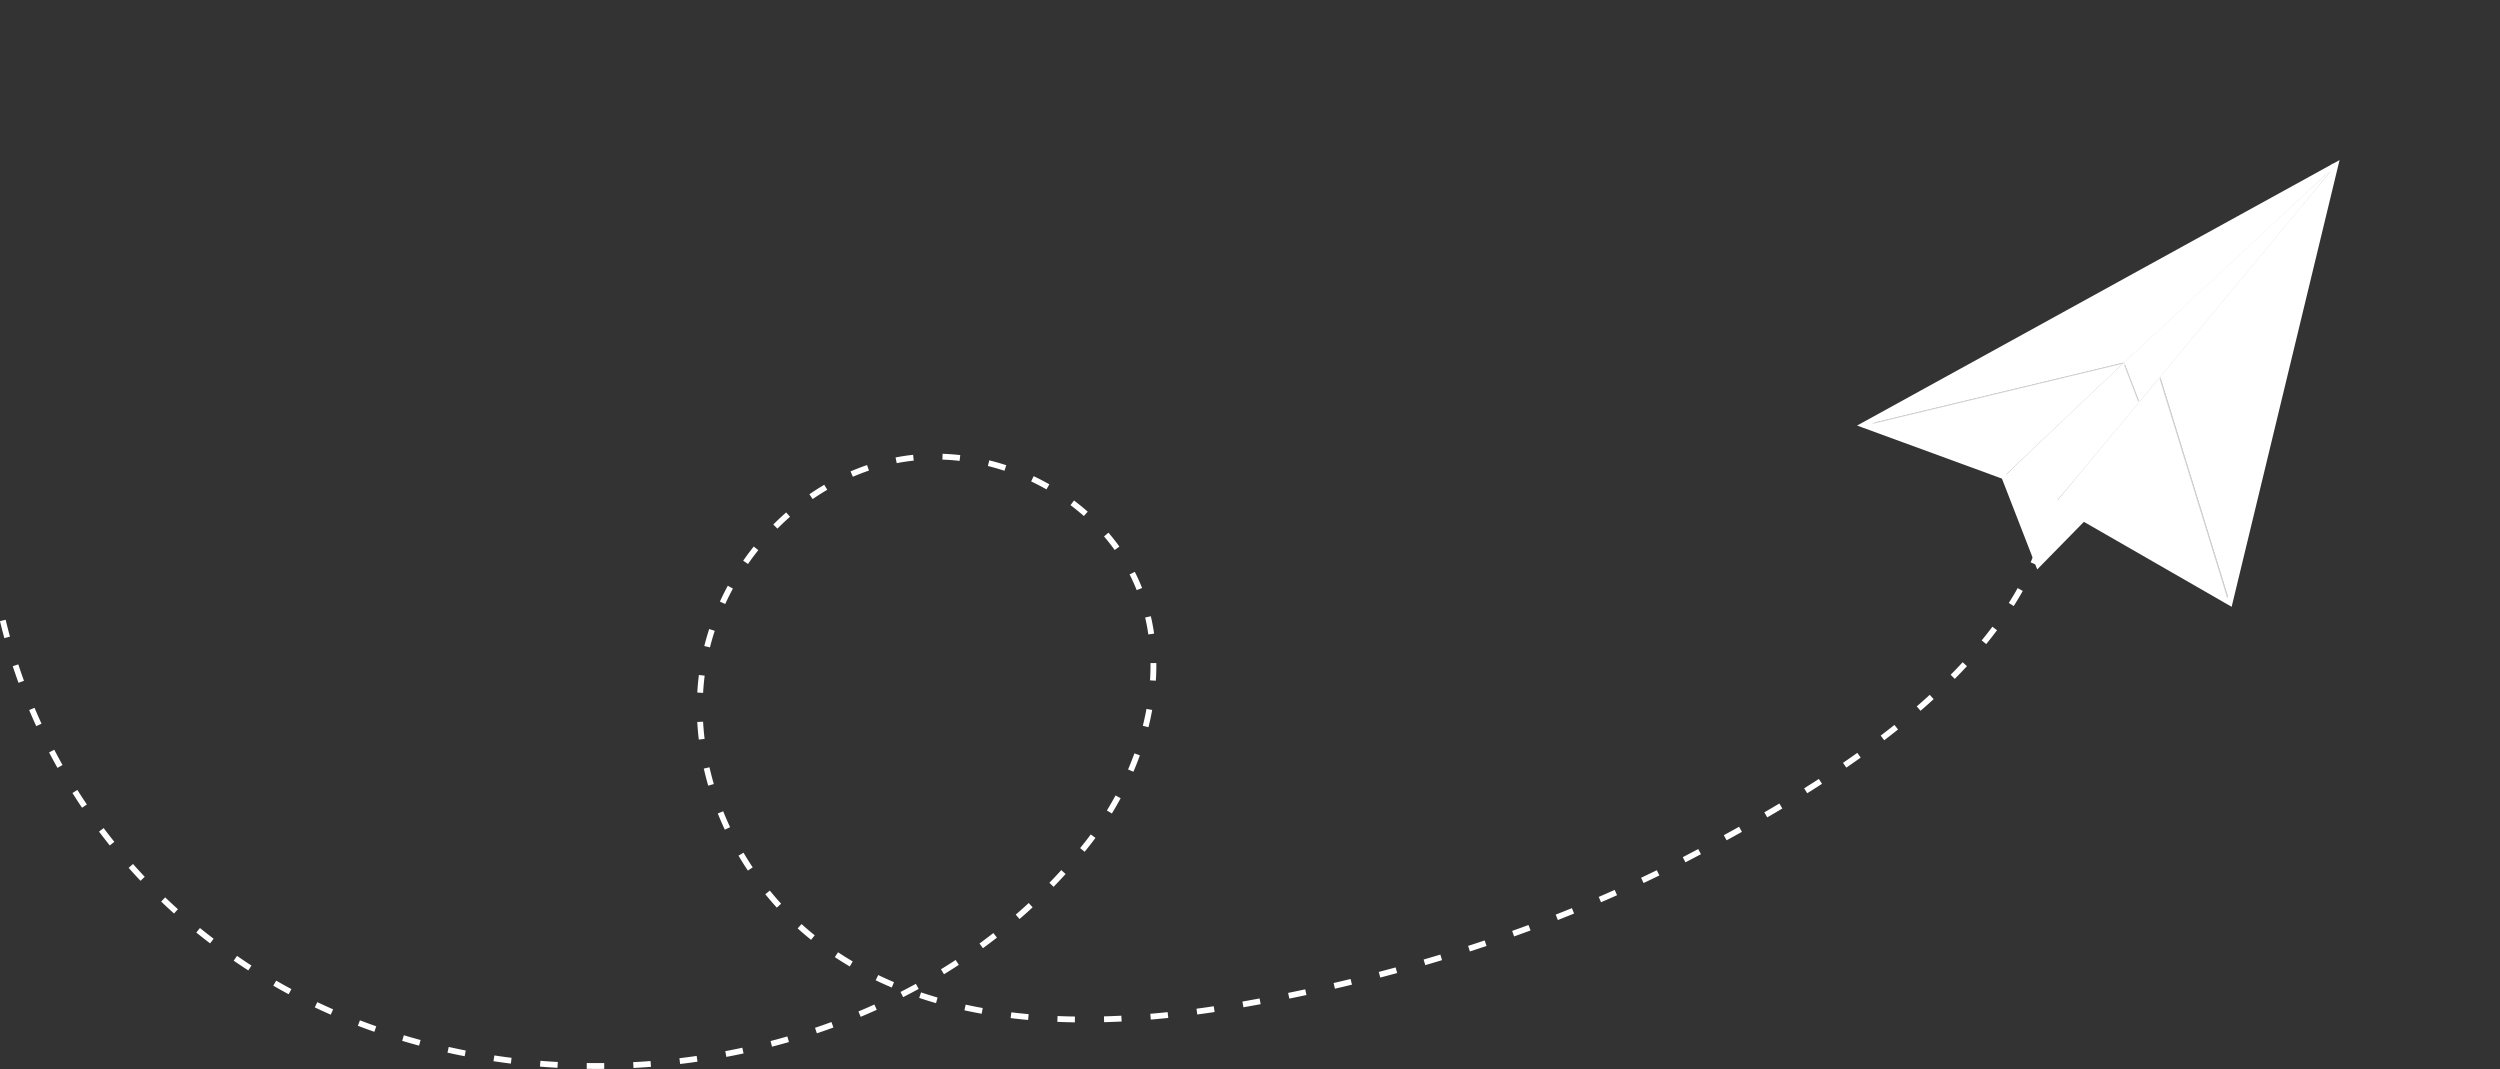 <svg xmlns="http://www.w3.org/2000/svg" width="429.129" height="183.501" viewBox="0 0 429.129 183.501">
  <rect x="0" y="0" width="429.129" height="183.501" fill="#333333" stroke="none"/>
  <g id="paper_image" transform="translate(-2.664 11.292)">
    <path id="Path_39716" data-name="Path 39716" d="M3.149,95.21a97.828,97.828,0,0,0,35.992,55.117c43.551,33.65,115.78,27.211,150.259-16.908,9.341-11.953,14.313-28.334,9.209-42.621-5.885-16.475-25.127-26.473-42.283-23.044s-30.756,19.038-33.134,36.371,5.865,35.373,19.71,46.07c19.778,15.281,47.312,15.349,71.947,11.127,26.749-4.584,54.211-13.006,78.7-25.981,22.8-12.081,55.519-31.589,61.094-59.122" fill="none" stroke="#fff" stroke-miterlimit="10" stroke-width="1" stroke-dasharray="3 5"/>
    <g id="Group_35979" data-name="Group 35979">
      <path id="Path_39717" data-name="Path 39717" d="M355.2,74.189,352.317,85.37l8.28-7.959Z" fill="#fff"/>
      <path id="Path_39718" data-name="Path 39718" d="M346.684,70.468l20.6-19.541,2.6,6.778L355.537,74.927l-3,10.623Z" fill="#fff"/>
      <path id="Path_39719" data-name="Path 39719" d="M369.7,57.714l-2.6-6.778,36.211-33.759Z" fill="#b2b2b2" opacity="0.6" style="mix-blend-mode: multiply;isolation: isolate"/>
      <path id="Path_39720" data-name="Path 39720" d="M355.537,74.927,373.471,53.4,385.4,92.1Z" fill="#fff"/>
      <path id="Path_39721" data-name="Path 39721" d="M403.318,17.269,385.22,92.2,373.291,53.5Z" fill="#b2b2b2" opacity="0.6" style="mix-blend-mode: multiply;isolation: isolate"/>
      <path id="Path_39722" data-name="Path 39722" d="M322.638,61.663l24.046,8.805,20.6-19.541Z" fill="#fff"/>
      <path id="Path_39723" data-name="Path 39723" d="M403.322,17.361,367.111,51.12,322.464,61.856Z" fill="#b2b2b2" opacity="0.6" style="mix-blend-mode: multiply;isolation: isolate"/>
      <path id="Path_39724" data-name="Path 39724" d="M403.5,17.169,385.4,92.1,373.471,53.4Z" fill="#fff"/>
      <path id="Path_39725" data-name="Path 39725" d="M369.881,57.706l-2.6-6.778L403.5,17.169Z" fill="#fff"/>
      <path id="Path_39726" data-name="Path 39726" d="M403.5,17.169,367.285,50.928,322.638,61.663Z" fill="#fff"/>
      <g id="Group_35977" data-name="Group 35977" opacity="0.7" style="mix-blend-mode: soft-light;isolation: isolate">
        <path id="Path_39727" data-name="Path 39727" d="M403.5,17.169l-2.471,2.258-2.83,2.6c-1.093,1-2.326,2.135-3.664,3.378s-2.791,2.585-4.326,4.006l-4.822,4.477-5.146,4.8-5.3,4.965-5.294,4.976-5.119,4.829c-1.661,1.565-3.258,3.086-4.775,4.528l-4.273,4.062c-1.326,1.256-2.534,2.414-3.6,3.441L349.1,68.145l-2.411,2.323,2.472-2.258,2.829-2.6c1.093-1,2.327-2.134,3.665-3.377l4.325-4.006c1.535-1.421,3.156-2.919,4.824-4.477s3.393-3.165,5.144-4.8,3.527-3.3,5.3-4.966l5.294-4.976,5.118-4.829,4.775-4.527,4.274-4.062c1.326-1.256,2.534-2.414,3.6-3.442s2.005-1.921,2.774-2.657Z" fill="#fff"/>
      </g>
      <g id="Group_35978" data-name="Group 35978" opacity="0.7" style="mix-blend-mode: soft-light;isolation: isolate">
        <path id="Path_39728" data-name="Path 39728" d="M403.5,17.169,401.4,19.622l-2.4,2.823c-.926,1.089-1.971,2.318-3.1,3.666s-2.36,2.805-3.659,4.347-2.669,3.168-4.078,4.857l-4.348,5.205L379.341,45.9l-4.468,5.392-4.317,5.23c-1.4,1.695-2.747,3.341-4.024,4.9l-3.6,4.4c-1.117,1.36-2.134,2.612-3.034,3.723s-1.687,2.078-2.334,2.875c-1.29,1.6-2.026,2.51-2.026,2.51l2.1-2.453,2.4-2.823c.926-1.089,1.971-2.318,3.1-3.666l3.659-4.347c1.3-1.542,2.67-3.168,4.079-4.857s2.866-3.433,4.347-5.2l4.479-5.382,4.467-5.391,4.316-5.23c1.4-1.7,2.747-3.342,4.025-4.9s2.485-3.034,3.6-4.4,2.134-2.612,3.035-3.722l2.334-2.875Z" fill="#fff"/>
      </g>
      <path id="Path_39729" data-name="Path 39729" d="M403.5,17.169l-.324.178.141-.17-.241.225L322.638,61.663l24.046,8.805L352.54,85.55l7.742-7.894L385.4,92.1Z" fill="none" stroke="#fff" stroke-miterlimit="10" stroke-width="1"/>
    </g>
  </g>
</svg>
